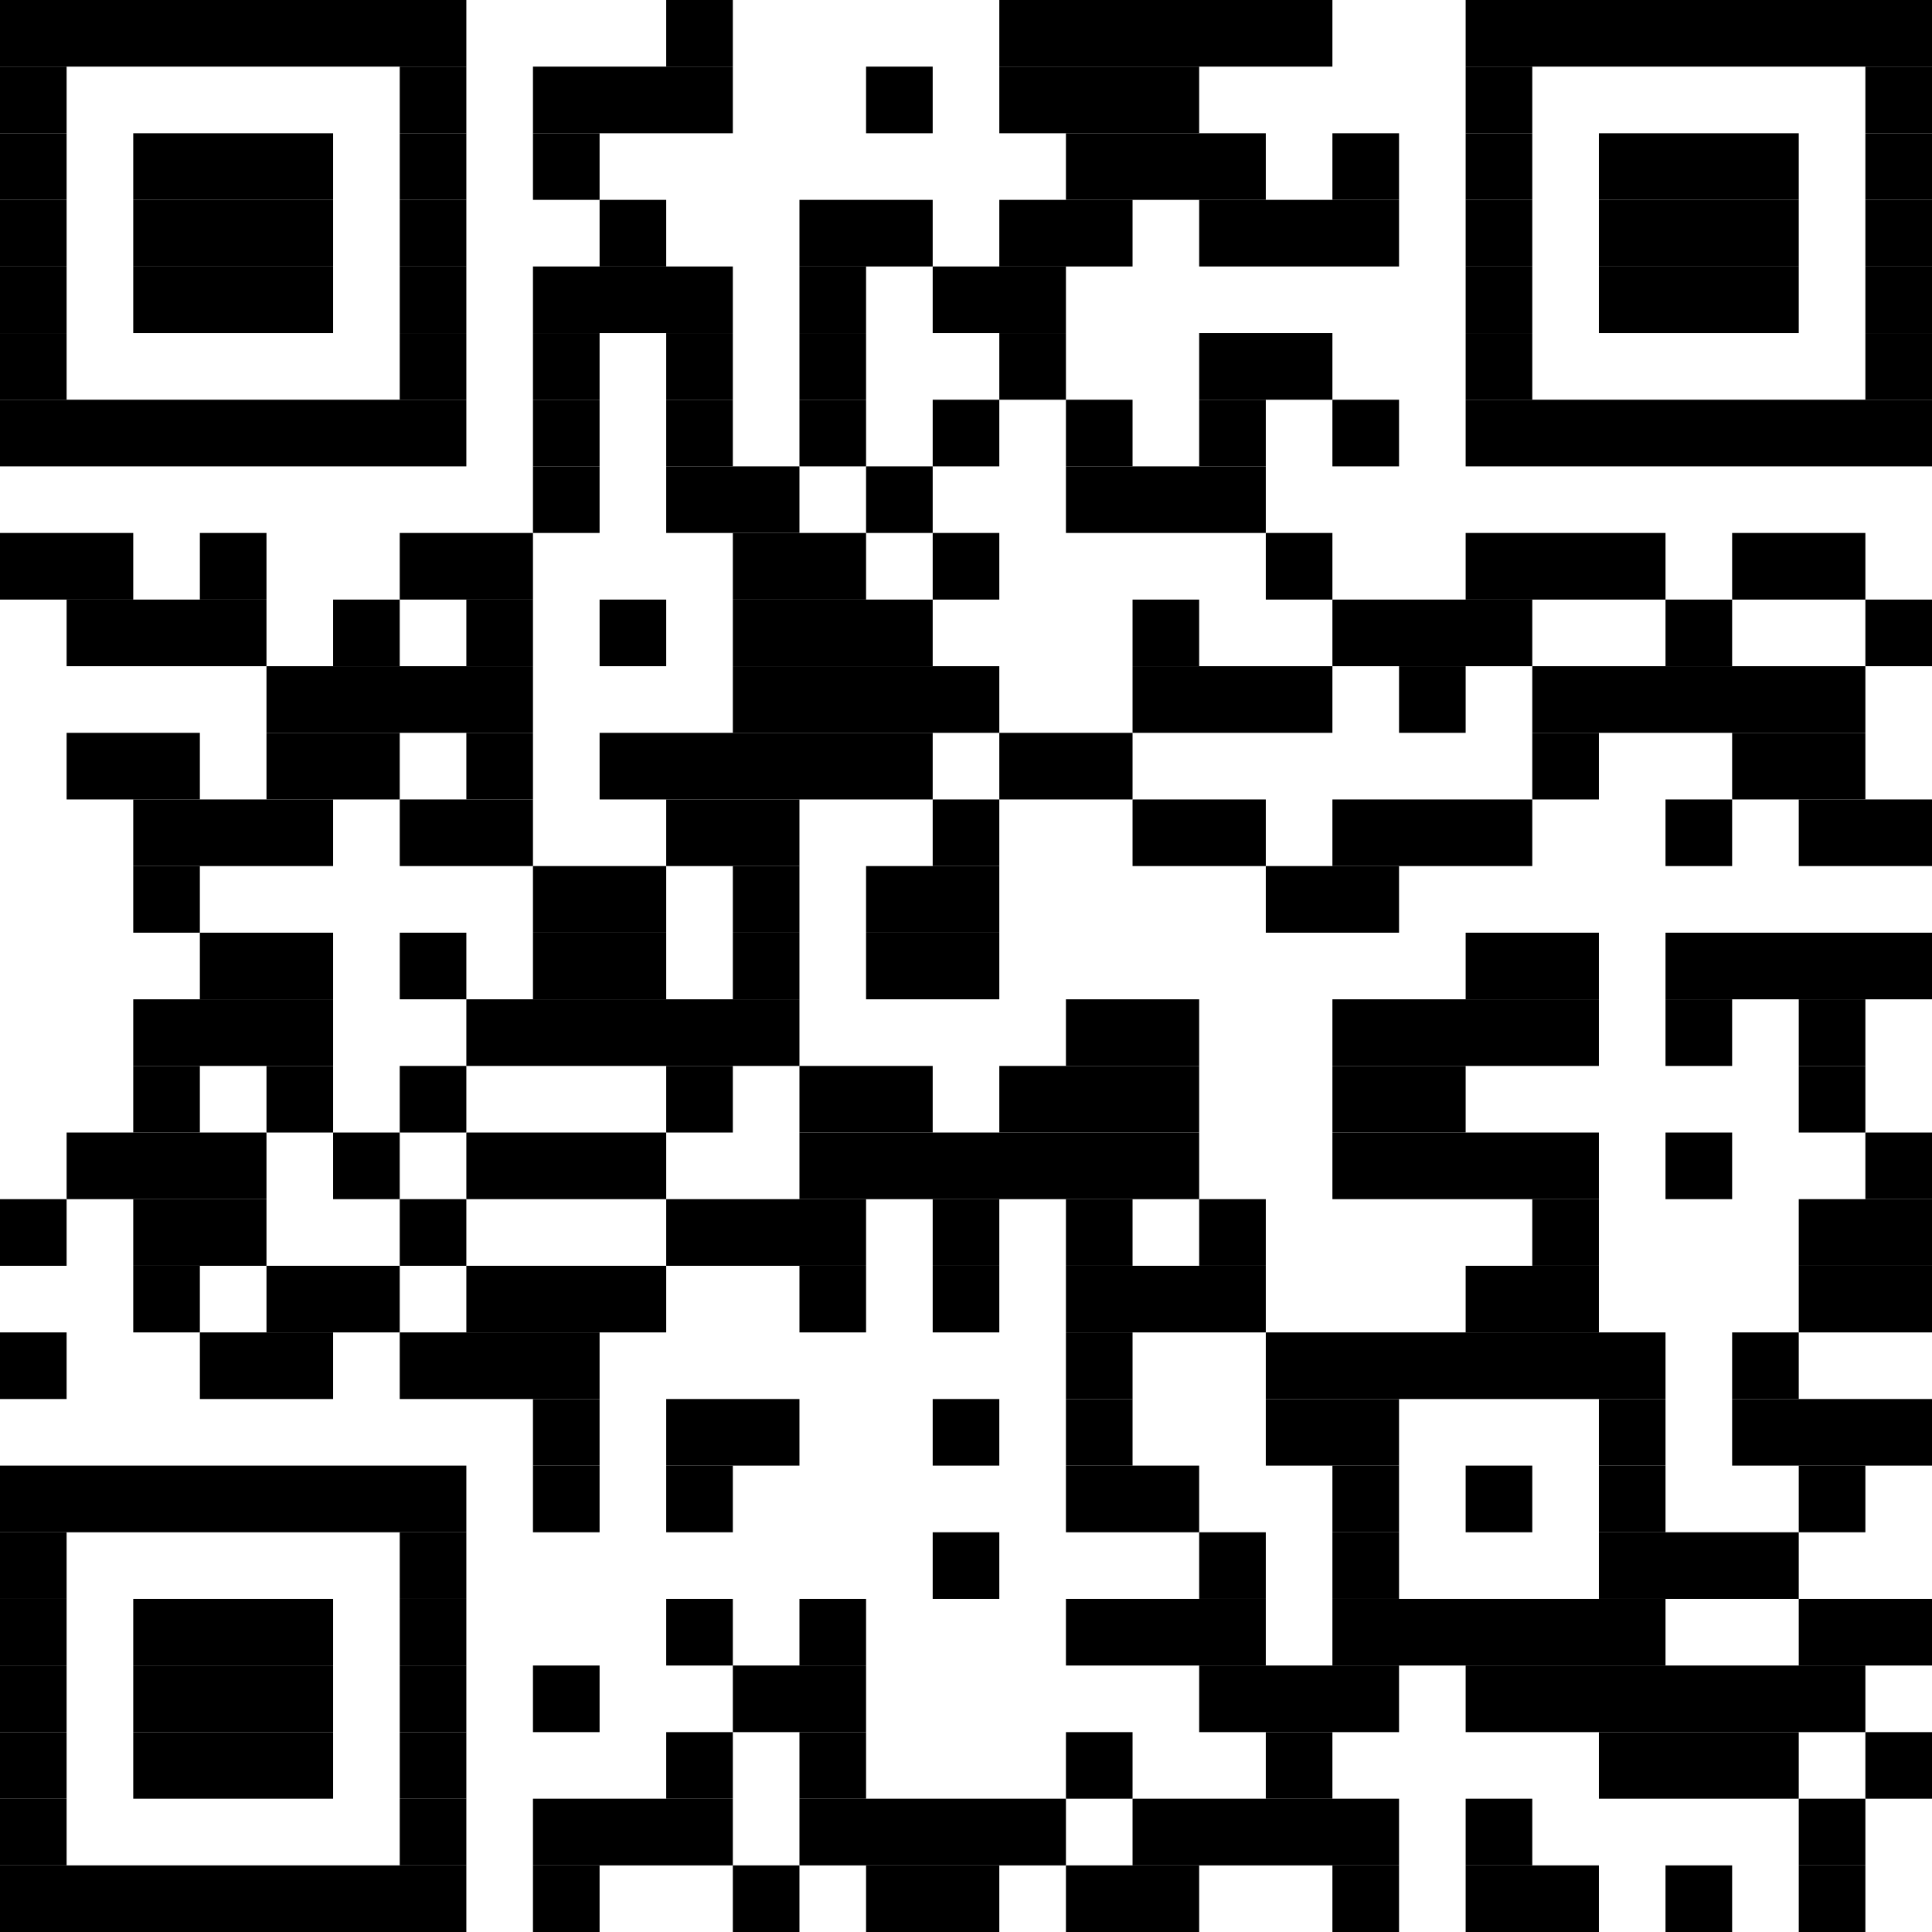 <?xml version="1.0" encoding="utf-8"?><svg version="1.1" xmlns="http://www.w3.org/2000/svg" xmlns:xlink="http://www.w3.org/1999/xlink" width="290px" height="290px" viewBox="0 0 290 290"><rect x="0" y="0" width="70" height="10"></rect><rect x="100" y="0" width="10" height="10"></rect><rect x="150" y="0" width="50" height="10"></rect><rect x="220" y="0" width="70" height="10"></rect><rect x="0" y="10" width="10" height="10"></rect><rect x="60" y="10" width="10" height="10"></rect><rect x="80" y="10" width="30" height="10"></rect><rect x="130" y="10" width="10" height="10"></rect><rect x="150" y="10" width="30" height="10"></rect><rect x="220" y="10" width="10" height="10"></rect><rect x="280" y="10" width="10" height="10"></rect><rect x="0" y="20" width="10" height="10"></rect><rect x="20" y="20" width="30" height="10"></rect><rect x="60" y="20" width="10" height="10"></rect><rect x="80" y="20" width="10" height="10"></rect><rect x="160" y="20" width="30" height="10"></rect><rect x="200" y="20" width="10" height="10"></rect><rect x="220" y="20" width="10" height="10"></rect><rect x="240" y="20" width="30" height="10"></rect><rect x="280" y="20" width="10" height="10"></rect><rect x="0" y="30" width="10" height="10"></rect><rect x="20" y="30" width="30" height="10"></rect><rect x="60" y="30" width="10" height="10"></rect><rect x="90" y="30" width="10" height="10"></rect><rect x="120" y="30" width="20" height="10"></rect><rect x="150" y="30" width="20" height="10"></rect><rect x="180" y="30" width="30" height="10"></rect><rect x="220" y="30" width="10" height="10"></rect><rect x="240" y="30" width="30" height="10"></rect><rect x="280" y="30" width="10" height="10"></rect><rect x="0" y="40" width="10" height="10"></rect><rect x="20" y="40" width="30" height="10"></rect><rect x="60" y="40" width="10" height="10"></rect><rect x="80" y="40" width="30" height="10"></rect><rect x="120" y="40" width="10" height="10"></rect><rect x="140" y="40" width="20" height="10"></rect><rect x="220" y="40" width="10" height="10"></rect><rect x="240" y="40" width="30" height="10"></rect><rect x="280" y="40" width="10" height="10"></rect><rect x="0" y="50" width="10" height="10"></rect><rect x="60" y="50" width="10" height="10"></rect><rect x="80" y="50" width="10" height="10"></rect><rect x="100" y="50" width="10" height="10"></rect><rect x="120" y="50" width="10" height="10"></rect><rect x="150" y="50" width="10" height="10"></rect><rect x="180" y="50" width="20" height="10"></rect><rect x="220" y="50" width="10" height="10"></rect><rect x="280" y="50" width="10" height="10"></rect><rect x="0" y="60" width="70" height="10"></rect><rect x="80" y="60" width="10" height="10"></rect><rect x="100" y="60" width="10" height="10"></rect><rect x="120" y="60" width="10" height="10"></rect><rect x="140" y="60" width="10" height="10"></rect><rect x="160" y="60" width="10" height="10"></rect><rect x="180" y="60" width="10" height="10"></rect><rect x="200" y="60" width="10" height="10"></rect><rect x="220" y="60" width="70" height="10"></rect><rect x="80" y="70" width="10" height="10"></rect><rect x="100" y="70" width="20" height="10"></rect><rect x="130" y="70" width="10" height="10"></rect><rect x="160" y="70" width="30" height="10"></rect><rect x="0" y="80" width="20" height="10"></rect><rect x="30" y="80" width="10" height="10"></rect><rect x="60" y="80" width="20" height="10"></rect><rect x="110" y="80" width="20" height="10"></rect><rect x="140" y="80" width="10" height="10"></rect><rect x="190" y="80" width="10" height="10"></rect><rect x="220" y="80" width="30" height="10"></rect><rect x="260" y="80" width="20" height="10"></rect><rect x="10" y="90" width="30" height="10"></rect><rect x="50" y="90" width="10" height="10"></rect><rect x="70" y="90" width="10" height="10"></rect><rect x="90" y="90" width="10" height="10"></rect><rect x="110" y="90" width="30" height="10"></rect><rect x="170" y="90" width="10" height="10"></rect><rect x="200" y="90" width="30" height="10"></rect><rect x="250" y="90" width="10" height="10"></rect><rect x="280" y="90" width="10" height="10"></rect><rect x="40" y="100" width="40" height="10"></rect><rect x="110" y="100" width="40" height="10"></rect><rect x="170" y="100" width="30" height="10"></rect><rect x="210" y="100" width="10" height="10"></rect><rect x="230" y="100" width="50" height="10"></rect><rect x="10" y="110" width="20" height="10"></rect><rect x="40" y="110" width="20" height="10"></rect><rect x="70" y="110" width="10" height="10"></rect><rect x="90" y="110" width="50" height="10"></rect><rect x="150" y="110" width="20" height="10"></rect><rect x="230" y="110" width="10" height="10"></rect><rect x="260" y="110" width="20" height="10"></rect><rect x="20" y="120" width="30" height="10"></rect><rect x="60" y="120" width="20" height="10"></rect><rect x="100" y="120" width="20" height="10"></rect><rect x="140" y="120" width="10" height="10"></rect><rect x="170" y="120" width="20" height="10"></rect><rect x="200" y="120" width="30" height="10"></rect><rect x="250" y="120" width="10" height="10"></rect><rect x="270" y="120" width="20" height="10"></rect><rect x="20" y="130" width="10" height="10"></rect><rect x="80" y="130" width="20" height="10"></rect><rect x="110" y="130" width="10" height="10"></rect><rect x="130" y="130" width="20" height="10"></rect><rect x="190" y="130" width="20" height="10"></rect><rect x="30" y="140" width="20" height="10"></rect><rect x="60" y="140" width="10" height="10"></rect><rect x="80" y="140" width="20" height="10"></rect><rect x="110" y="140" width="10" height="10"></rect><rect x="130" y="140" width="20" height="10"></rect><rect x="220" y="140" width="20" height="10"></rect><rect x="250" y="140" width="40" height="10"></rect><rect x="20" y="150" width="30" height="10"></rect><rect x="70" y="150" width="50" height="10"></rect><rect x="160" y="150" width="20" height="10"></rect><rect x="200" y="150" width="40" height="10"></rect><rect x="250" y="150" width="10" height="10"></rect><rect x="270" y="150" width="10" height="10"></rect><rect x="20" y="160" width="10" height="10"></rect><rect x="40" y="160" width="10" height="10"></rect><rect x="60" y="160" width="10" height="10"></rect><rect x="100" y="160" width="10" height="10"></rect><rect x="120" y="160" width="20" height="10"></rect><rect x="150" y="160" width="30" height="10"></rect><rect x="200" y="160" width="20" height="10"></rect><rect x="270" y="160" width="10" height="10"></rect><rect x="10" y="170" width="30" height="10"></rect><rect x="50" y="170" width="10" height="10"></rect><rect x="70" y="170" width="30" height="10"></rect><rect x="120" y="170" width="60" height="10"></rect><rect x="200" y="170" width="40" height="10"></rect><rect x="250" y="170" width="10" height="10"></rect><rect x="280" y="170" width="10" height="10"></rect><rect x="0" y="180" width="10" height="10"></rect><rect x="20" y="180" width="20" height="10"></rect><rect x="60" y="180" width="10" height="10"></rect><rect x="100" y="180" width="30" height="10"></rect><rect x="140" y="180" width="10" height="10"></rect><rect x="160" y="180" width="10" height="10"></rect><rect x="180" y="180" width="10" height="10"></rect><rect x="230" y="180" width="10" height="10"></rect><rect x="270" y="180" width="20" height="10"></rect><rect x="20" y="190" width="10" height="10"></rect><rect x="40" y="190" width="20" height="10"></rect><rect x="70" y="190" width="30" height="10"></rect><rect x="120" y="190" width="10" height="10"></rect><rect x="140" y="190" width="10" height="10"></rect><rect x="160" y="190" width="30" height="10"></rect><rect x="220" y="190" width="20" height="10"></rect><rect x="270" y="190" width="20" height="10"></rect><rect x="0" y="200" width="10" height="10"></rect><rect x="30" y="200" width="20" height="10"></rect><rect x="60" y="200" width="30" height="10"></rect><rect x="160" y="200" width="10" height="10"></rect><rect x="190" y="200" width="60" height="10"></rect><rect x="260" y="200" width="10" height="10"></rect><rect x="80" y="210" width="10" height="10"></rect><rect x="100" y="210" width="20" height="10"></rect><rect x="140" y="210" width="10" height="10"></rect><rect x="160" y="210" width="10" height="10"></rect><rect x="190" y="210" width="20" height="10"></rect><rect x="240" y="210" width="10" height="10"></rect><rect x="260" y="210" width="30" height="10"></rect><rect x="0" y="220" width="70" height="10"></rect><rect x="80" y="220" width="10" height="10"></rect><rect x="100" y="220" width="10" height="10"></rect><rect x="160" y="220" width="20" height="10"></rect><rect x="200" y="220" width="10" height="10"></rect><rect x="220" y="220" width="10" height="10"></rect><rect x="240" y="220" width="10" height="10"></rect><rect x="270" y="220" width="10" height="10"></rect><rect x="0" y="230" width="10" height="10"></rect><rect x="60" y="230" width="10" height="10"></rect><rect x="140" y="230" width="10" height="10"></rect><rect x="180" y="230" width="10" height="10"></rect><rect x="200" y="230" width="10" height="10"></rect><rect x="240" y="230" width="30" height="10"></rect><rect x="0" y="240" width="10" height="10"></rect><rect x="20" y="240" width="30" height="10"></rect><rect x="60" y="240" width="10" height="10"></rect><rect x="100" y="240" width="10" height="10"></rect><rect x="120" y="240" width="10" height="10"></rect><rect x="160" y="240" width="30" height="10"></rect><rect x="200" y="240" width="50" height="10"></rect><rect x="270" y="240" width="20" height="10"></rect><rect x="0" y="250" width="10" height="10"></rect><rect x="20" y="250" width="30" height="10"></rect><rect x="60" y="250" width="10" height="10"></rect><rect x="80" y="250" width="10" height="10"></rect><rect x="110" y="250" width="20" height="10"></rect><rect x="180" y="250" width="30" height="10"></rect><rect x="220" y="250" width="60" height="10"></rect><rect x="0" y="260" width="10" height="10"></rect><rect x="20" y="260" width="30" height="10"></rect><rect x="60" y="260" width="10" height="10"></rect><rect x="100" y="260" width="10" height="10"></rect><rect x="120" y="260" width="10" height="10"></rect><rect x="160" y="260" width="10" height="10"></rect><rect x="190" y="260" width="10" height="10"></rect><rect x="240" y="260" width="30" height="10"></rect><rect x="280" y="260" width="10" height="10"></rect><rect x="0" y="270" width="10" height="10"></rect><rect x="60" y="270" width="10" height="10"></rect><rect x="80" y="270" width="30" height="10"></rect><rect x="120" y="270" width="40" height="10"></rect><rect x="170" y="270" width="40" height="10"></rect><rect x="220" y="270" width="10" height="10"></rect><rect x="270" y="270" width="10" height="10"></rect><rect x="0" y="280" width="70" height="10"></rect><rect x="80" y="280" width="10" height="10"></rect><rect x="110" y="280" width="10" height="10"></rect><rect x="130" y="280" width="20" height="10"></rect><rect x="160" y="280" width="20" height="10"></rect><rect x="200" y="280" width="10" height="10"></rect><rect x="220" y="280" width="20" height="10"></rect><rect x="250" y="280" width="10" height="10"></rect><rect x="270" y="280" width="10" height="10"></rect></svg>
